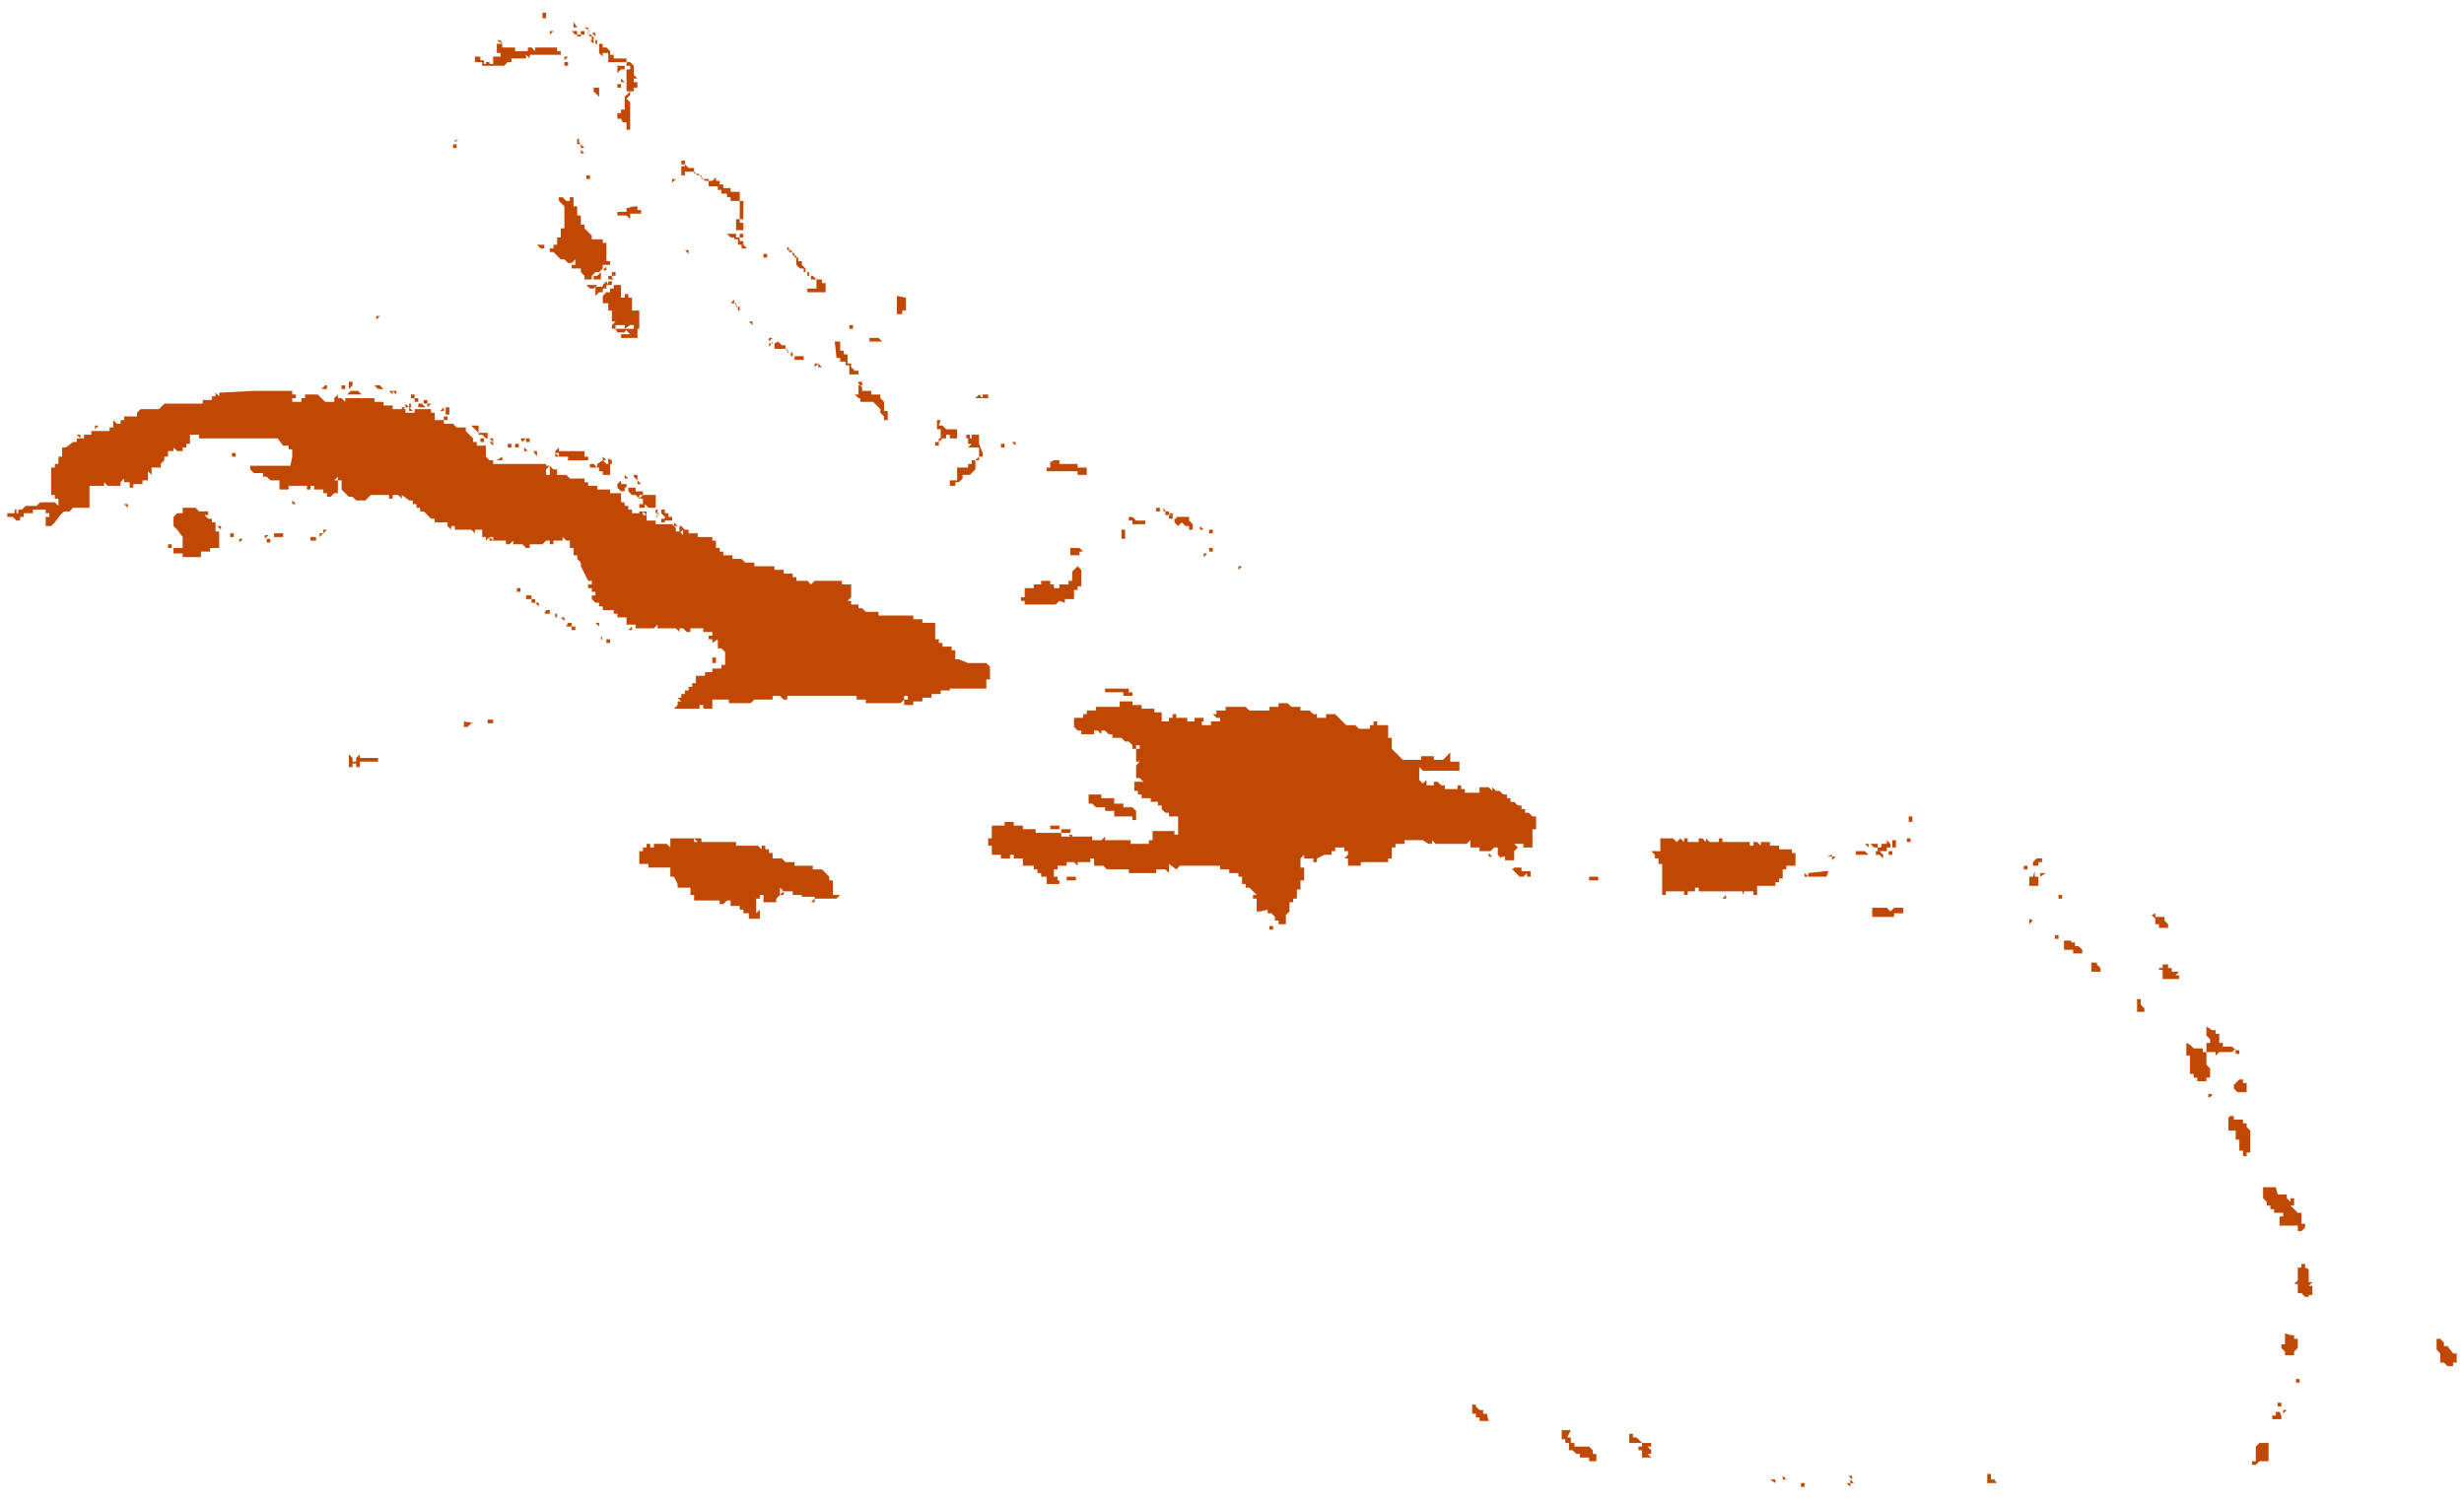 <?xml version="1.0" encoding="utf-8"?>
<!-- Generator: Adobe Illustrator 20.1.0, SVG Export Plug-In . SVG Version: 6.00 Build 0)  -->
<svg version="1.1" id="Layer_1" xmlns="http://www.w3.org/2000/svg" xmlns:xlink="http://www.w3.org/1999/xlink" x="0px" y="0px"
	 viewBox="0 0 134.9 82.3" style="enable-background:new 0 0 134.9 82.3;" xml:space="preserve">
<style type="text/css">
	.st0{fill:#C14803;}
</style>
<title>caribbean</title>
<path class="st0" d="M28.2,0L28.2,0z M29.4,0.7L29.4,0.7z M29.9,1h-0.2V0.7h0.2V1z M29.9,0.8L29.9,0.8z M31.3,1L31.3,1z M29.2,1.2
	h-0.2l0,0H29.2z M31.6,1.5h-0.2V1.2L31.6,1.5z M32.3,1.7L32,1.5h0.2V1.7z M27.3,1.7L27.3,1.7z M30.9,1.7h0.7V2h0.2V1.7h0.2v0.2h-0.5
	l-0.2-0.2v0.2l0,0V1.7h-1l-0.2,0.2V1.7L30.9,1.7L30.9,1.7z M32.1,1.7L32.3,2h0.2v0.2h0.2v0.2H33v0.2h0.2l0.2,0.2l0,0v0.2h0.2v0.2
	h0.7v0.2h0.2l0.2,0.2v0.5l0.2,0.2h-0.2v0.2h0.2V5l0,0V4.8h-0.2V5h-0.2v0.2l-0.2,0.2l0.2,0.2l0,0v1.5h-0.2V7h-0.2l0,0h0.2V6.7h-0.2
	l0,0L34,6.5h-0.2V6.2H34V6h0.2V5.8l0,0V5.5l0,0V5.3L34.5,5h-0.2V4.8l0,0V4.3l0,0V4.1l0,0V3.8h0.2V3.6h-0.2V3.4h-0.5l0,0h-0.5V2.9
	h-0.5V2.4h-0.2V2.2h-0.2V1.9h-0.2L32.1,1.7z M32.6,2l-0.2-0.2h0.2V2z M30.9,1.7L30.9,1.7z M30.6,2L30.6,2z M32.3,2.2L32.3,2.2z
	 M27.8,2.2L27.8,2.2z M30.6,2.2L30.6,2.2z M32.6,2.2L32.6,2.2z M33,2.2L33,2.2z M27.5,2.4v0.2h0.7v0.2h0.7V2.6h0.2l0,0l0.2,0.2l0,0
	V2.6h0.2l0,0h1v0.2h0.2v0.2h-1.7v0.2l-0.2-0.2v0.2H28v0.2h-0.2l-0.2,0.2h-1V3.6h-0.2V3.4H26V3.1h-0.2V2.9l0,0v0.2h0.5v0.2h0.2v0.2
	h0.2l0,0H27V3.4h0.2V3.1h0.2V2.9h-0.2V2.6l0,0V2.4H27.5l-0.3-0.2h0.2L27.5,2.4z M32.5,2.2v0.2l-0.2-0.2H32.5z M33.2,2.4L33.2,2.4z
	 M27.7,2.4L27.7,2.4z M27.9,2.4L27.9,2.4z M27.7,2.6L27.7,2.6z M28.9,2.6L28.9,2.6z M33.7,2.9L33.7,2.9z M34.2,2.9h0.2l0,0H34.2z
	 M25.8,2.9H26l0,0H25.8z M33,2.9v0.2l-0.2-0.2H33z M30.8,3.1L30.8,3.1L30.8,3.1z M32.7,3.1L32.7,3.1z M34.7,3.1L34.7,3.1z M26.5,3.1
	L26.5,3.1z M33.2,3.1L33.2,3.1z M31.1,3.1L31.1,3.1z M31.1,3.1l-0.2,0.2l0,0V3.1L31.1,3.1z M33,3.4L33,3.4z M33,3.1L33,3.1z
	 M27.2,3.4H27V3.1h0.2V3.4z M26.5,3.4L26.5,3.4z M31.1,3.4v0.2h-0.2V3.4H31.1z M33.5,3.4L33.5,3.4z M31.1,3.4L31.1,3.4z M26.8,3.6
	L26.8,3.6z M26.8,3.4v0.2h-0.2V3.4H26.8z M31.1,3.6L31.1,3.6z M33.2,3.6L33.2,3.6z M34.2,3.6v0.2H34V3.6H34.2z M35.2,4.1L35.2,4.1z
	 M33.8,3.8V3.6H34v0.2H33.8z M34,3.6v0.2l-0.2,0.2V3.8L34,3.6z M33.8,3.8L33.8,3.8z M33.5,3.6L33.5,3.6z M34,4.1L34,4.1z M34,4.1
	L34,4.1z M34,4.1v0.2l0,0V4.1L34,4.1L34,4.1z M34.2,4.1L34.2,4.1z M34.9,4.3L34.9,4.3z M33.9,4.3L33.9,4.3L33.9,4.3z M33.7,4.6
	L33.7,4.6z M34,4.3L34,4.3l0.2,0.2l0,0H34v0.2l0,0V4.3z M35.4,4.6L35.4,4.6z M33.8,4.6L33.8,4.6z M34,4.6L34,4.6z M34,4.8h-0.2V4.6
	H34V4.8z M32.8,4.8v0.5L32.5,5V4.8L32.8,4.8z M32.5,5L32.5,5z M32.5,5.2L32.5,5.2z M31.5,7.4L31.5,7.4z M31.5,7.6h0.2v0.2L32,8.1
	h-0.2V7.9h-0.2V7.6L31.5,7.6L31.5,7.6L31.5,7.6z M25.1,7.6L25.1,7.6l-0.2,0.2V7.7L25.1,7.6z M24.8,7.9h0.2v0.2h-0.2V7.9z M32,8.4
	h-0.2V8.2L32,8.4z M32.5,8.4L32.5,8.4z M32.5,8.8L32.5,8.8z M25.1,8.8L25.1,8.8z M37.5,8.8h-0.2v0.2h0.2l0.2,0.2H38v0.3h0.2l0.2,0.2
	l0.2,0.2H39l0.2-0.2v0.2h0.2v0.2h0.2v0.2H40v0.2h0.5V11h0.2v0.2l0,0V12h-0.2v0.2h0.2V13h-0.2v0.2h0.2v0.2l0.2,0.2h-0.3v-0.2h-0.2
	v-0.3h-0.2V13H40l-0.2-0.2h0.5V13h0.2v-0.2h0.2v-0.2h-0.2l0,0h-0.2V12h0.2v-1H40v-0.2h-0.2v-0.2h-0.3v-0.2h-0.2v-0.2h-0.5V9.8h-0.2
	l0,0h-0.2V9.6h-0.2l-0.2-0.2h-0.5v0.2h-0.2V9.4l0,0V9.1h0.2V8.9L37.5,8.8L37.5,8.8z M37.8,8.8L37.8,8.8z M37.1,8.8L37.1,8.8z
	 M25.3,9.1V8.9l0,0V9.1z M36.8,9.1L36.8,9.1L36.8,9.1z M37.8,9.3L37.8,9.3z M32.5,9.1L32.5,9.1z M32.5,9.6L32.5,9.6L32.5,9.6z
	 M32.1,9.6L32.1,9.6z M31.8,9.6L31.8,9.6z M36.8,10V9.8h0.2l0,0L36.8,10z M32.3,9.8h-0.2V9.6h0.2V9.8z M36.9,10.1L36.9,10.1z
	 M30.6,10.8h0.2l0.2,0.2h0.2v-0.2h0.2v0.5h0.2V12l0,0v-0.2h0.2v0.5h0.2v0.2l0.2,0.2l0.2,0.2v0.2H33v0.2h0.2v1h0.2v0.2H33v0.2l0,0
	l-0.2,0.2h-0.2l0,0l-0.2,0.2l0,0v0.2H32v-0.2l-0.2-0.2v-0.2h-0.5v-0.2h0.2v-0.3l-0.2,0.2h-0.2l-0.2-0.2h-0.2l-0.2-0.2l-0.2-0.2l0,0
	h-0.2v-0.2h0.2v-0.2l0,0l0,0h0.2V13h0.2v-0.5h0.2v-1.2L30.6,11V10.8L30.6,10.8L30.6,10.8z M30.6,11L30.6,11z M35.6,11.3h0.2l0,0
	H35.6z M35.1,11.3L35.1,11.3z M34.9,11.3L34.9,11.3z M34.7,11.3h0.2v0.2h0.2v0.2h-0.4l0,0h-0.2V12l-0.2-0.2h-0.5v-0.2h0.5v-0.2
	L34.7,11.3L34.7,11.3z M35.1,11.3L35.1,11.3L35.1,11.3z M32,11.8L32,11.8z M43,13.4l0.2,0.2v0.2h0.2v0.2h0.2v0.5l0.2,0.2h0.2v0.2
	h0.2v0.2h0.2v0.2H45v0.2h0.2v0.5h-1v-0.2h0.5v-0.5l-0.2-0.2h-0.2v-0.2h-0.2v-0.2l-0.2-0.2v-0.2h-0.2v-0.2h-0.2v-0.2l-0.2-0.2h-0.2
	v-0.2L43,13.4L43,13.4z M37.7,13.4L37.7,13.4z M29.8,13.4v0.2h-0.2v-0.2H29.8z M29.6,13.4v0.2l-0.2-0.2H29.6z M33.2,13.7L33.2,13.7z
	 M37.7,13.7v0.2l-0.2-0.2H37.7z M41.8,13.9h0.2v0.2L41.8,13.9l0.2,0.2h-0.2L41.8,13.9z M42.3,13.9L42.3,13.9z M38,14.2L38,14.2z
	 M38,14.6L38,14.6z M33.2,14.6v0.2H33L33.2,14.6z M33.7,14.9v0.2h-0.2v0.2h-0.2v-0.2h0.2v-0.2l0,0l0,0H33.7z M38.7,14.9L38.7,14.9z
	 M33.1,14.9L33.1,14.9z M38.9,15.1h-0.2l0,0H38.9z M32.9,15.1h-0.2v0.2h-0.2v-0.2h0.2l0.2-0.2V15.1z M32.9,15.1v0.2h-0.2v-0.2H32.9z
	 M33.4,15.1l0.2,0.2h-0.1L33.4,15.1z M38.9,15.4L38.9,15.4z M39.1,15.4L39.1,15.4z M33.4,15.4L33.4,15.4z M33.6,15.4L33.6,15.4z
	 M33.6,15.4L33.6,15.4z M32.6,15.4L32.6,15.4z M33.1,15.4L33.1,15.4z M39.1,15.6L39.1,15.6z M34,15.6v0.2l0,0v1h-0.5l0,0l0,0V17
	h-0.2v-0.2l0,0v-0.2H33v-0.2l0,0v-0.2l0,0l0.2-0.2l0,0h0.2v-0.2h0.2v-0.2H34V15.6z M33.5,15.6h-0.2v-0.2h0.2V15.6z M33.3,15.6H33
	l0.2-0.2L33.3,15.6z M33.5,15.6L33.5,15.6L33.5,15.6z M32.5,15.6h-0.2v0.2l-0.2-0.2H32.5L32.5,15.6z M32.5,15.6h0.2l-0.2,0.2h-0.2
	v-0.2H32.5z M33,15.6h-0.2l0,0H33z M39.5,15.6v0.2l0,0V15.6L39.5,15.6z M33,15.6h0.2v0.2H33v0.2h-0.2l-0.2,0.2v-0.5h0.2l0,0H33V15.6
	z M34.2,18.2H34V18h0.5v-0.2L34.2,18v-0.2h-0.7l0.2-0.2v0.2l0,0v-0.2h-0.2V17l0,0v-0.2H34v-0.5h0.2v-0.2h0.2v0.2h0.2V17H35v1h-0.3
	v-0.2h-0.2V18h-0.2L34.2,18.2z M40,16.1L40,16.1z M39.8,16.3L39.8,16.3z M40.2,16.3L40.2,16.3z M49.6,16.3V17h-0.2v0.2h-0.3v-1
	L49.6,16.3L49.6,16.3z M40.7,17h-0.2v-0.2h-0.2v-0.2H40l0.2-0.2v0.2l0.2,0.2V17H40.7z M34,16.6L34,16.6z M36.6,16.8L36.6,16.8z
	 M20.8,17.3l-0.2,0.2v-0.2H20.8z M41,17.5L41,17.5z M35.2,17.5L35.2,17.5z M41.2,17.8v-0.2H41L41.2,17.8z M33.5,17.8L33.5,17.8z
	 M46.7,18h-0.2v-0.2h0.2V18z M33.7,18h-0.2v-0.2h0.2L33.7,18z M33.7,18L33.7,18z M41.4,18L41.4,18z M34.7,18h0.2v0.5h-0.5l0,0H34
	v-0.2l0,0l0,0h0.5L34.2,18H34.7z M34.9,18L34.9,18z M33.5,18.2L33.5,18.2z M33.7,18H34v0.2h-0.2L33.7,18z M41.7,18.2L41.7,18.2z
	 M34.2,18.2L34.2,18.2z M42.1,18.2L42.1,18.2z M41.7,18.2L41.7,18.2z M41.7,18.5L41.7,18.5z M34.7,18.5L34.7,18.5z M34.2,18.7
	L34.2,18.7z M42.1,18.7v-0.2h0.2L42.1,18.7L42.1,18.7z M48.1,18.5l0.2,0.2h-0.2l0,0h-0.5v-0.2H48.1z M21.2,18.5L21.2,18.5z
	 M41.9,18.7L41.9,18.7z M41.9,18.7L41.9,18.7z M42.6,18.7l0.2,0.2h0.2v0.2l0.2,0.2h0.2v0.2H44v0.2h-0.5v-0.2h-0.2v-0.2h-0.2v-0.2
	h-0.7V19l0,0v-0.2L42.6,18.7z M45.7,18.7H46v0.5h0.2v0.2h0.2v0.5h0.2v0.2l0.2,0.2h0.2v0.7l0.2,0.2v0.2h0.5v0.2h0.5v0.2l0.2,0.2v0.5
	h0.2V23h-0.2v-0.2l-0.2-0.2v-0.2l-0.2-0.2l-0.2-0.2h-0.7v-0.2H47l-0.2-0.2l0,0H47v-0.5h0.2v-0.2H47v-0.2l0,0v-0.2h-0.5v-0.5h-0.2
	v-0.2H46v-0.2h-0.2L45.7,18.7L45.7,18.7L45.7,18.7z M34.2,18.7L34.2,18.7z M42.3,18.7L42.1,19v-0.2H42.3z M45.7,19L45.7,19z
	 M25.3,19.4l-0.2-0.2L25.3,19.4z M43.8,19.4L43.8,19.4L43.8,19.4z M25.5,19.7l-0.2-0.2L25.5,19.7z M43.3,19.9L43.3,19.9z M44,19.7
	L44,19.7z M43.5,19.9L43.5,19.9z M43.3,19.9L43.3,19.9z M44.3,19.9L44.3,19.9z M43.1,19.9L43.1,19.9z M44.3,19.9h0.5l0.2,0.2h-0.2
	v-0.2l-0.2,0.2v-0.2H44.3z M43.6,19.9L43.6,19.9z M44.3,19.9h0.2l0,0H44.3z M43.8,19.9L43.8,19.9z M45,20.2L45,20.2z M19.1,20.9h0.2
	v0.2h-0.2V20.9L19.1,20.9z M18.6,21.1L18.6,21.1z M19.1,21.1v-0.2l0,0V21.1z M46.5,21.1L46.5,21.1z M19.6,21.1L19.6,21.1z
	 M20.8,21.1L20.8,21.1l0.2,0.2h0.2l0,0h-0.5l-0.2-0.2H20.8z M19.8,21.1L19.8,21.1z M20.3,21.1L20.3,21.1H20l0,0H20.3z M21.3,21.1
	L21.3,21.1z M20.5,21.1L20.5,21.1z M19.8,21.1L19.8,21.1z M20.1,21.1L20.1,21.1L20.1,21.1z M18.1,21.1h-0.2v0.2h-0.5v0.2l0,0v-0.2
	h0.2l0.2-0.2H18.1z M19.1,21.1h0.2l-0.2,0.2V21.1z M20.1,21.4L20.1,21.4z M18.9,21.1v0.2h-0.2v-0.2H18.9z M20.6,21.4L20.6,21.4z
	 M19.6,21.4l0.2,0.2h-1l0,0h0.2l0.2-0.2H19.6z M13.9,21.4H15l0,0h0.5l0,0H16v0.2h0.2v0.2H16v0.2h0.5v-0.2h0.2v-0.2h0.7l0.2,0.2
	l0.2,0.2h0.5v-0.2l0.2-0.2v0.2h0.2l0,0l0.2,0.2v-0.2h1.4v-0.2l0,0v0.2h0.2v0.2H21v0.2h0.5v0.2h0.7v0.2h0.5v-0.2h0.2l0,0h0.7v0.2h0.2
	V23h0.5v-0.2h0.2V23h-0.2v0.2h0.5l0.2,0.2h0.5v0.2l0.2,0.2l0,0l0.2,0.2v0.2h0.2v0.2h0.5V25l0.2,0.2h0.2v0.2h2.9V26h0.2v-0.5
	l-0.2,0.2v-0.2h0.2l0.2,0.2h0.2V26h0.5l0.2,0.2H32v0.2h0.2v0.2h0.5v0.2h0.7v0.2H34v0.5h0.2v0.2h0.2v0.2h0.2v0.2H35v-0.5l0,0l0,0h0.2
	v-0.3H35l0.2-0.2H35v0.2l-0.2-0.2l0,0h-0.2l-0.2-0.2v-0.2l0.2,0.2l0,0H35l0,0h0.2L35,26.9h0.2v0.2l0,0l0,0h0.7v0.7h-0.2l0,0h-0.2
	l-0.2-0.2v0.2H35v0.2h0.2v0.2h0.2l-0.2-0.2h0.2v0.5h0.5v0.2h0.2l0,0h0.7l0,0h0.2l0,0h-0.2l0.2,0.2v0.2h0.2l0.2,0.2V29l-0.2,0.2v-0.4
	h-0.3v-0.2l0.2,0.2h0.2l0.2,0.2h0.2v0.2h0.5v0.2H39v0.2h0.2V30h0.2v0.2h0.2v0.2h0.5v0.2h0.5l0,0l0.2,0.2h0.5v0.2h0.2l0,0h0.2l0,0
	h0.7v0.2h0.5v0.2h0.5v0.2h0.2v0.2H44l0,0h0.2l0.2,0.2l0,0l0,0l0.2-0.2l0,0h0.5l0,0h1v0.2h0.5v0.7l-0.2,0.2h0.2v0.2H47v0.2h0.2
	l0.2,0.2h0.7v0.2h1l0,0h0.2l0,0h0.7v0.2h0.5v0.2h0.7V35h0.2v0.2h0.2v0.2h0.5v0.2h0.2v0.5h0.2l0.5,0.2h1l0.2,0.2V37l0,0v0.2h-0.2v0.5
	h-2L52,38v-0.2h-0.5V38H51v0.2h-0.5v0.2H50v0.2h-0.5v-0.3h0.2v-0.2h-0.2v0.2l0,0l-0.2,0.2h-1.9v-0.2h-0.5v-0.2h-0.2l0,0h-0.5v-0.2
	l0,0v0.2H46l0,0h-2.9v0.2h-0.2l-0.2-0.2l0,0h-0.2l0,0h-0.2v0.2h-1l-0.2,0.2h-1.2v-0.2h-0.2l0,0h-0.2l0,0H39v0.5h-0.5v-0.2h-0.2v0.2
	h-1.4l0.2-0.2l0,0v-0.2h0.2l-0.2-0.2h0.2v-0.2h0.2v-0.2h0.2v-0.2h0.2v-0.2h0.2V37h0.5v-0.2H39v-0.2h0.5v-0.2h0.2v-0.7l-0.2-0.2l0,0
	l0,0h-0.2V35L39,35.2l0,0V35h-0.2v-0.2H39v-0.2h-0.5v-0.2h-0.7v0.2h-0.2l-0.2-0.2h-0.2v0.2l-0.2-0.2h-1v-0.2l-0.2,0.2l0,0h-1v-0.2
	h-0.5v-0.2l0,0v-0.2h-0.5v-0.2h-0.2v-0.2H33v-0.2h-0.2v-0.2h-0.2l0,0l-0.2-0.2v-0.2h0.2v-0.2h-0.2v-0.2h-0.2v-0.2h0.2v-0.2h-0.2
	L31.8,31v-0.2l-0.2-0.2l0,0v-0.2h-0.2V30h-0.2v-0.2l0,0v-0.2h-0.2l-0.2-0.2v0.2h-0.5v0.2h-0.2v-0.2h-0.2l-0.2,0.2h-0.7V30h-0.2
	l-0.2-0.2h-0.5v-0.2l-0.2,0.2h-0.2v-0.2H27v-0.2h-0.2l0.2,0.2h-0.2v-0.2l-0.2,0.2v-0.2h-0.2V29H26v0.2L25.8,29h-0.5l0,0h-0.2l0,0
	h-0.2v-0.2h-0.2V29l-0.2-0.2v-0.2h-0.5l0,0h-0.2v-0.2h-0.2L23.2,28h-0.2v-0.2h-0.2v-0.2h-0.2v-0.2h-0.2L22,27.1v0.2l-0.2-0.2h-0.3
	v0.2h-0.2v-0.2h-1L20,27.4h-0.5l-0.2-0.2h-0.2l-0.2-0.2l-0.2-0.2v-0.5h-0.2v-0.2l-0.2,0.2h0.2v0.7h-0.2l0,0l0,0l-0.2,0.2l0,0h-0.2
	v-0.2h-0.2v-0.2h-0.5v-0.2h-0.2v0.2h-0.2v-0.2H16v0.2l0,0v-0.2h-0.2v0.2h-0.5v-0.5h-0.5l-0.2-0.2h-0.2v-0.2h-0.5l0,0l-0.2-0.2v-0.2
	h2.2L16,25v-0.2l0,0v-0.2h-0.2v-0.2h-0.3L15.2,24h-4.3v-0.2h-0.5v0.5h-0.2v0.2H10v0.2H9.7l-0.2-0.2v0.2H9.2V25H9v0.2l-0.2,0.2v0.2
	H8.3V26l-0.2-0.2v0.5H7.8v0.2H7.6l0,0H7.3v0.2H7.1v-0.3H6.8v-0.2l-0.2,0.2v0.2H6.4l0,0H5.9l-0.2-0.2v0.2H4.9v1.2H4.7l0,0H4l-0.2,0.2
	H3.5l-0.2,0.2L3,28.6l-0.2,0.2H2.5v-0.5h0.2v-0.2H2.5v-0.2H1.8v0.2H1.3v0.2H1.1v0.2H0.9l-0.2-0.2H0.4v-0.2h0.5v-0.2H0.6l0,0h0.2v0.2
	h0.2v-0.2h0.2l0.2-0.2H2l0.2-0.2H3l0.2,0.2v-0.2h0.2l0,0H3.2v-0.2H3v-0.2H2.8v-0.5l0,0v-1H3v-0.2h0.2V25h0.2v-0.5h0.2L4,24.2l0,0
	l0,0h0.2V24h0.2l-0.2-0.2l0,0h0.2V24h0.2v-0.2H5v-0.2h1v-0.2h0.2V23l0.2,0.2l0,0h0.2V23h0.2v-0.2h0.5l0,0h0.2v-0.2l0.2-0.2h1L9,22.1
	l0,0h0.2l0,0h1.9v-0.2h0.5v-0.2h0.2v-0.2l0.2,0.2l0,0l0,0v-0.2L13.9,21.4L13.9,21.4z M17.9,21.4L17.9,21.4z M46.7,21.4L46.7,21.4z
	 M21.7,21.4v0.2l-0.2-0.2v0.2l-0.2-0.2H21.7z M22.2,21.6L22.2,21.6L22.2,21.6z M22.5,21.4L22.5,21.4z M21.7,21.6L21.7,21.6z
	 M20.3,21.6L20.3,21.6z M22.5,21.6L22.5,21.6z M21,21.6L21,21.6z M22.7,21.6v0.2h0.2v0.2h-0.2v-0.2h-0.2v-0.2H22.7z M21.2,21.8
	L21.2,21.8z M21.7,21.8L21.7,21.8z M54.1,21.6v0.2h-0.7l0.2-0.2l0,0l0.2,0.2v-0.2H54.1z M22.4,21.8L22.4,21.8L22.4,21.8z M23.4,22.1
	h-0.2v-0.2h0.2V22.1z M21,21.8L21,21.8z M22.4,21.8L22.4,21.8z M22.4,22.1L22.4,22.1z M23.6,22.1l-0.2,0.2v-0.2H23.6z M22.6,22.1
	L22.6,22.1z M22.4,22.1v0.2l0.2,0.2v-0.2l0,0v0.2h-0.2v-0.2h-0.2l-0.2,0.2v-0.2h0.5V22.1z M22.9,22.1h0.2v0.2h-0.2V22.1z M21.7,22.1
	L21.7,22.1z M44.2,22.1L44.2,22.1z M23.1,22.1l0.2,0.2h-0.2V22.1z M22.4,22.3h-0.2v-0.2L22.4,22.3z M23.6,22.3L23.6,22.3z
	 M22.9,22.3L22.9,22.3z M23.1,22.3L23.1,22.3z M24.6,22.3v0.2l0,0v0.2h-0.2v-0.2l0,0v-0.2H24.6z M24.3,22.6L24.3,22.6z M23.8,22.3
	L23.8,22.3z M21.9,22.3L21.9,22.3z M24.1,22.3v0.2l0.2-0.2v0.2h-0.2l0,0l0,0V22.3z M24.8,22.6L24.8,22.6z M24.3,22.8v-0.2l0,0V22.8z
	 M7.5,22.6L7.5,22.6z M24.5,22.8L24.5,22.8z M24,22.8L24,22.8z M25,23L25,23z M25.3,23h-0.2l0,0H25.3L25.3,23L25.3,23z M51.4,23.3
	h0.2l0.2,0.2h0.2l0,0h0.2l0,0h0.2v0.2l0,0V24h-0.2l0,0H52v-0.2h-0.2V24h-0.3v-0.5h-0.2V23h0.2L51.4,23.3z M5.4,23.3L5.4,23.3
	l-0.2,0.2v-0.2H5.4z M25.5,23.3L25.5,23.3z M25.8,23.3l0.2,0.2l0,0l0.2,0.2l0,0h0.5V24H27v0.2l0,0L26.8,24h-0.2l-0.2-0.2h-0.2v-0.5
	L25.8,23.3z M5.4,23.3L5.4,23.3z M25.5,23.5L25.5,23.5z M53.6,23.8v0.5l0.2,0.5V25h-0.2v0.2h-0.2v0.5L53.1,26h-0.4v0.2l-0.2,0.2
	h-0.2v0.2H52v-0.3h0.2l0,0h0.2v-0.7H53v-0.2h0.2v-0.2h0.2l0.2-0.2v-0.5h-0.2l0,0H53l0.2-0.2H53V24h0.2v-0.2L53.6,23.8L53.6,23.8
	L53.6,23.8z M53.1,23.8V24h-0.2v-0.2L53.1,23.8z M28.9,23.8L28.9,23.8z M26.3,24L26.3,24z M29.4,24L29.4,24z M26.8,24L26.8,24z
	 M26.3,24L26.3,24z M29.7,24L29.7,24z M28.5,24h0.5v0.2h-0.2V24l-0.2,0.2L28.5,24L28.5,24L28.5,24z M51.2,24.7v-0.5h0.2V24h0.2
	l-0.2,0.2v0.2h-0.2V24.7z M52.7,24L52.7,24z M26.5,24L26.5,24L26.5,24z M26.8,24L26.8,24z M52.2,24L52.2,24z M26.8,24v0.2H27v0.2
	l-0.2-0.2L26.8,24z M26.5,24.2h-0.2V24h0.2V24.2z M10.9,24.2L10.9,24.2z M28.5,24v0.2l0,0V24z M11.7,24.2L11.7,24.2z M28.2,24.2
	L28.2,24.2z M28,24.2L28,24.2z M26.5,24.2L26.5,24.2z M28.7,24.2L28.7,24.2z M55.6,24.2v0.2l-0.2-0.2H55.6z M28.9,24.5h-0.2l0.2,0.2
	l0,0l0,0h-0.2v-0.2H28.9l0-0.2l0,0L28.9,24.5z M28.5,24.2L28.5,24.2z M30.4,24.2v0.2l0,0V24.2L30.4,24.2z M54.8,24.5v-0.2h0.2v0.2
	H54.8z M27.7,24.5L27.7,24.5L27.7,24.5z M28.2,24.5L28.2,24.5L28.2,24.5z M28.2,24.5v-0.2h0.2v0.2H28.2z M10.9,24.5L10.9,24.5z
	 M11.6,24.2L11.6,24.2z M28,24.5h-0.2v-0.2H28V24.5z M28.5,24.5L28.5,24.5z M26.6,24.5L26.6,24.5z M11.9,24.5L11.9,24.5z M28.5,24.5
	L28.5,24.5L28.5,24.5z M27.8,24.5L27.8,24.5z M28.2,24.5L28.2,24.5z M28.2,24.7L28.2,24.7L28.2,24.7z M28,24.7l-0.2-0.2L28,24.7z
	 M30.4,24.5L30.4,24.5z M29,24.7L29,24.7z M3.5,24.5v0.2l-0.2-0.2l0.2,0.2V24.5z M30.4,24.5v0.2l0.2-0.2v0.2H32V25h0.2v0.2H32l0,0
	h-0.2l0,0h-0.7V25h-0.5v-0.2h-0.2l0.2,0.2h-0.2L30.4,24.5L30.4,24.5z M3.2,24.7L3.2,24.7z M28.2,24.7L28.2,24.7z M30.2,24.7
	L30.2,24.7z M28,24.7L28,24.7z M28.5,24.7L28.5,24.7z M29.7,24.7L29.7,24.7z M29.2,24.7h0.2V25L29.2,24.7L29.2,24.7L29.2,24.7z
	 M29.9,25L29.9,25z M28.9,24.7L28.9,24.7z M11.9,25L11.9,25z M12.9,25h-0.2v-0.2h0.2V25z M3,25L3,25z M29.6,25L29.6,25z M12.6,25
	L12.6,25z M44.3,25L44.3,25z M33,25l0.2,0.2H33l0,0l0,0V25z M27.2,25.2l0.3-0.2v0.2H27.2z M32.5,25.2L32.5,25.2z M30.8,25.2
	L30.8,25.2z M2.8,25.2L2.8,25.2z M27.5,25.2L27.5,25.2z M57.7,25.2H58v0.2h1v0.2h0.5V26H59v-0.2h-1.7v-0.2h0.2v-0.3L57.7,25.2z
	 M31.1,25.2L31.1,25.2z M33,25.2l0.2,0.2h0.2V26h0.2l0,0l0.2,0.2V26l0,0v0.5l0.2-0.2v0.2h0.5l0,0h-0.2v0.2h0.5v0.2l-0.2,0.2v-0.2
	h-0.2v-0.2h-0.2v0.2H34v-0.2h-0.2v-0.3H34v-0.2l0,0v0.2h-0.2v-0.2l-0.2-0.2l0,0h-0.2l0,0H33v-0.2h-0.2l0,0l0,0v-0.2h-0.5v-0.2h0.2
	l0.2,0.2v-0.2L33,25.2z M33.5,25.2v0.2h-0.2v-0.3L33.5,25.2z M28,25.2L28,25.2z M2.6,25.4L2.6,25.4z M44.6,25.7L44.6,25.7z
	 M32.6,25.4L32.6,25.4z M31.8,25.7L31.8,25.7z M34.5,25.9l-0.2-0.2L34.5,25.9z M34,25.7L34,25.7z M32.6,25.9L32.6,25.9z M59.7,25.9
	L59.7,25.9z M34.7,25.9v0.2l0.2,0.2l0.2,0.2h-0.2v-0.5h-0.2L34.7,25.9L34.7,25.9L34.7,25.9z M34.4,25.9L34.4,25.9z M44.8,25.9
	L44.8,25.9z M34.4,26.2h-0.2v-0.2L34.4,26.2z M10.7,26.2L10.7,26.2z M45,26.2L45,26.2L45,26.2z M32.3,26.4v-0.2l0,0V26.4z
	 M10.7,26.2L10.7,26.2z M32.3,26.2L32.3,26.2z M34.5,26.2L34.5,26.2z M33.5,26.4L33.5,26.4z M10.5,26.2L10.5,26.2z M15,26.4L15,26.4
	z M33.7,26.4L33.7,26.4z M33.7,26.4L33.7,26.4z M16.2,26.4L16.2,26.4z M33.7,26.6h-0.2l0,0H33.7z M15.7,26.6L15.7,26.6z M16.4,26.6
	L16.4,26.6L16.4,26.6z M34,26.9l-0.2-0.2H34V26.9z M45.3,26.6L45.3,26.6z M15.5,26.9L15.5,26.9z M17.2,26.6L17.2,26.6z M33.3,26.9
	L33,26.6l0,0L33.3,26.9z M33,26.6L33,26.6z M10.2,26.9L10.2,26.9z M35.2,26.9L35.2,26.9z M33.5,26.9L33.5,26.9z M16.5,27.1
	L16.5,27.1z M18.4,26.9L18.4,26.9z M16.3,26.9L16.3,26.9L16.3,26.9z M34.8,26.9v0.2l-0.2-0.2H34.8z M17.2,27.1L17.2,27.1z
	 M33.8,27.1h-0.3l0,0H33.8z M10,27.1L10,27.1z M18.2,27.1L18.2,27.1z M16.7,27.1L16.7,27.1L16.7,27.1z M17.2,27.1h0.2v0.2h0.2l0,0
	h-0.2v-0.2H17.2z M10.2,27.1L10.2,27.1z M10.4,27.1L10.4,27.1z M10.9,27.1L10.9,27.1z M18.1,27.4L18.1,27.4L18.1,27.4z M16.2,27.6
	H16v-0.2L16.2,27.6z M6.8,27.6L6.8,27.6z M6.8,27.6h0.2v0.2L6.8,27.6z M63.7,27.8v0.2H64v0.2h0.2v0.2H64v-0.2h-0.2v-0.2l0,0
	L63.7,27.8h-0.2v0.2h-0.2v-0.2H63.7L63.7,27.8z M7.6,27.8L7.6,27.8z M8,27.8L8,27.8z M7,27.8L7,27.8z M36,27.8v0.5h-0.1l0.2-0.2
	h-0.2v-0.2H36z M10,27.8h0.7l0.2,0.2l0,0h0.5v0.2h-0.2l0.2,0.2l0,0h0.2v0.2h0.2v0.5h0.2V30h-0.5v0.2h-0.5L11,30.5h-1v-0.2H9.5V30
	H9.2v-0.2l0,0v-0.2l0,0v0.2h0.2V30h0.2l0,0H10v-0.2h0.2v-0.2H10v-0.2L9.7,29l-0.2-0.2v-0.5l0.2-0.2H10V27.8L10,27.8z M64,28.1
	L64,28.1z M35.4,27.8L35.4,27.8z M63,28.1v-0.2l0,0V28.1z M11.7,27.8L11.7,27.8z M36.4,28.1h0.2v0.2h0.2v0.2h-0.2l0,0h-0.2v-0.2
	l-0.2-0.2l0,0v-0.2h0.2V28.1z M35.9,28.1L35.9,28.1z M64.2,28.3L64,28.1h0.2L64.2,28.3z M11.9,28.1L11.9,28.1z M35.7,28.1L35.7,28.1
	z M35.9,28.1L35.9,28.1z M63,28.3L63,28.3z M64.2,28.3L64.2,28.3z M62,28.3l0.2,0.2h0.5v0.2H62l0,0l0,0v-0.2h-0.2v-0.2H62z
	 M64.4,28.3h0.7v0.2l0.2,0.2h-0.2l0,0h0.2V29h-0.2v-0.2h-0.2l0,0l-0.2-0.2l-0.2,0.2l-0.2-0.2v-0.2H64.4z M63,28.3L63,28.3z M9,28.6
	L9,28.6H8.8l0,0H9z M36.4,28.6h-0.2v-0.2h0.2V28.6z M11.9,28.6L11.9,28.6z M11.9,28.6L11.9,28.6z M37.1,28.6L37.1,28.6z M65.6,28.8
	L65.6,28.8z M65.4,28.8L65.4,28.8z M12.1,29L12.1,29L12.1,29l-0.2-0.2h0.2V29z M65.9,29h0.5v0.2h-0.2V29h-0.5v-0.2L65.9,29z
	 M14.3,29L14.3,29z M25.1,29L25.1,29z M12.6,29L12.6,29z M61.6,29v0.5h-0.2V29H61.6z M12.4,29L12.4,29z M17.9,29l-0.2,0.2l-0.2,0.2
	h-0.2v0.2H17v-0.2h0.5v-0.2l0,0l0,0h0.2V29H17.9z M15,29L15,29z M54.6,29.2L54.6,29.2z M66.1,29.7v-0.2l0,0v-0.2l0,0V29.7z
	 M15.7,29.2h-0.2v0.2H15v-0.2h0.2l0,0C15.2,29.2,15.7,29.2,15.7,29.2z M15.7,29.2L15.7,29.2z M12.8,29.2v0.2h-0.2v-0.2H12.8z
	 M15,29.5L15,29.5v-0.2l0,0V29.5z M14.5,29.5v-0.2h0.2L14.5,29.5z M66.1,29.5L66.1,29.5z M16.7,29.5L16.7,29.5z M16.4,29.5
	L16.4,29.5z M14.3,29.5L14.3,29.5z M14.5,29.5h-0.2l0,0H14.5z M14.8,29.5v0.2h-0.2v-0.2H14.8z M13.3,29.5l-0.2,0.2v-0.2H13.3z
	 M13.8,29.7L13.8,29.7z M66.1,29.7L66.1,29.7z M10,29.8v-0.2h0.2v0.2H10z M13.4,29.8L13.4,29.8z M13.6,29.8L13.6,29.8z M12.6,29.8
	L12.6,29.8z M30.8,29.8L30.8,29.8z M9.7,29.8L9.7,29.8z M66.4,30v0.2h-0.2V30H66.4z M14.1,30L14.1,30z M58.9,30h0.2l0.2,0.2h-0.2
	v0.2h-0.5V30H58.9z M68.1,30.5L68.1,30.5L68.1,30.5z M65.9,30.5v-0.2h0.2L65.9,30.5z M30.6,30.2L30.6,30.2z M65.6,30.5L65.6,30.5z
	 M68.2,30.7L68.2,30.7z M30.8,30.7L30.8,30.7z M30.8,30.7L30.8,30.7z M67.8,31.2V31H68L67.8,31.2z M59.2,31.9v0.2h-0.2v0.2h-0.2v0.5
	h-0.5v0.2L58,32.9l0,0l-0.2,0.2h-1.7v-0.2h-0.2v-0.2h0.2v-0.5h0.5v-0.2H57v-0.2h0.5v0.2h0.2v0.2H58v-0.2h0.5v-0.2h0.2v-0.5L59,31
	l0.2,0.2L59.2,31.9L59.2,31.9z M65.9,31.2L65.9,31.2z M65.7,31.2L65.7,31.2z M32.3,31.4L32.3,31.4z M67.8,31.9L67.8,31.9z M28,32.2
	L28,32.2z M28.5,32.2v0.2h-0.2v-0.2H28.5z M31.4,32.2L31.4,32.2z M28.2,32.4L28.2,32.4z M28.5,32.4L28.5,32.4z M29.9,32.6L29.9,32.6
	z M28.9,32.6h0.2v0.2l0.2,0.2h0.2v0.2l-0.2-0.2h-0.2v-0.2l0.2,0.2v-0.2h-0.5V32.6L28.9,32.6z M28.9,32.9L28.9,32.9z M29.9,33.4h0.2
	v0.2h-0.3L29.9,33.4L29.9,33.4L29.9,33.4z M31.8,33.6L31.8,33.6z M30.4,33.6L30.4,33.6v0.2h0.5v0.2l-0.2-0.2h-0.2V33.6z M33.8,33.8
	L33.8,33.8z M34,33.8L34,33.8z M34,34.1L34,34.1z M31.8,34.1L31.8,34.1L31.8,34.1z M31.1,34.1L31.1,34.1z M34,34.1L34,34.1z
	 M31.8,34.1L31.8,34.1z M34,34.1L34,34.1z M33.5,34.1L33.5,34.1z M31.1,34.1h0.2v0.2h-0.3L31.1,34.1z M33.3,34.1L33.3,34.1z
	 M32.8,34.1v0.2l0,0l-0.2-0.2H32.8z M33.3,34.3L33.3,34.3z M33,34.1L33,34.1z M32,34.3L32,34.3z M33.7,34.3L33.7,34.3z M31.5,34.3
	v0.2h-0.2v-0.2H31.5z M33.7,34.6L33.7,34.6z M32.7,34.6L32.7,34.6z M33.2,34.3v0.2l0,0V34.3z M34.6,34.3v0.2h-0.2L34.6,34.3z
	 M31.7,34.6L31.7,34.6z M32,34.6L32,34.6z M33.6,34.8L33.6,34.8z M37.7,34.8L37.7,34.8z M34.6,34.8L34.6,34.8z M32.4,34.8L32.4,34.8
	z M32.9,34.8V35h0.5v0.2h-0.2V35H33L32.9,34.8L32.9,34.8L32.9,34.8z M33.2,34.8L33.2,34.8z M35.6,35L35.6,35z M37,35.3L37,35.3z
	 M39.2,36.3H39V36h0.2L39.2,36.3L39.2,36.3L39.2,36.3z M61.1,37.7h0.7v0.2h0.2v0.2h-0.5v-0.2h-1v-0.2H61.1L61.1,37.7z M61.3,38.4
	h0.7v0.2h0.5v0.2h0.7v0.2h0.2l0,0h0.2v0.5H64v-0.2h0.2v-0.2h0.2v0.2H65v0.2h0.2l0,0h0.2v-0.2h0.5v0.2h0.2l0,0h-0.3v0.2h0.5v-0.2h0.5
	v-0.2h-0.2l0,0l-0.2-0.2h0.2v-0.2h0.5v-0.2h0.2l0,0h0.2l0,0h0.7l0.2,0.2h0.7l0,0h0.2l0,0h0.2v-0.2H70v-0.2h0.5v0.2l0,0v-0.2l0.2,0.2
	H71l0,0h0.2v0.2h0.5l0.2,0.2h0.2v0.2h0.5v-0.2h0.5l0.2,0.2l0.2,0.2l0.2,0.2h0.5l0.2,0.2H75v-0.2h0.2v-0.2h0.2v0.2H76v0.7h0.2V41
	l0.2,0.2l0.2,0.2l0.2,0.2h1v-0.2h0.7v0.2h0.5l0.2-0.2l0.2-0.2v0.5h0.5L79.9,42v0.2h-2L77.7,42v0.7l0.2,0.2l0.2-0.2V43h0.2l0,0h0.2
	v-0.2h0.2l0.2,0.2h0.2v0.2h0.7V43h0.2v0.2h0.2v0.2H81v-0.3h0.5l0.2,0.2v-0.2l0.2,0.2h0.2l0.2,0.2h0.2v0.2h0.2v0.2h0.2l0.2,0.2h0.2
	v0.2h0.2v0.2h0.2l0.2,0.2h0.2v0.7h-0.2v1h-0.5v-0.2h-0.5l0.2,0.2l-0.2,0.2v0.5h-0.5v-0.2h-0.2V47l-0.2-0.2v-0.2H82v-0.2h-0.2
	l-0.2,0.2H81v-0.2h-0.5V46l-0.2,0.2h-0.5l0,0h-1.2L78.4,46v0.2h-0.2L77.9,46h-1v0.2h-0.5v0.2h-0.2V47H76v0.2h-1.5v0.2h-0.7v-0.2h0.2
	l0,0h-0.2V47h-0.2l0.2-0.2v-0.2h-0.2v-0.2h-0.5v0.2h-0.2v0.2h-0.2l0,0h-0.2L72.1,47v0.2h-0.2V47h-0.5v-0.2L71.2,47v0.5h0.2v0.7h-0.2
	v0.5h-0.2v0.5h-0.2v0.2h-0.2v0.5l-0.2,0.2v0.5H70v-0.2h-0.2v-0.2l-0.2-0.2h-0.2v-0.2L69,49.9h-0.2v-0.2l0,0v-0.5h-0.2V49h0.2
	l-0.2-0.2l-0.2-0.2h-0.2v-0.2h-0.2V48h-0.2v-0.2h-0.5v-0.2h-0.5v-0.2h-2.2l-0.2,0.2l0,0L64,47.3v0.5l-0.2-0.2h-0.5v0.2H63l0,0h-1.2
	v-0.2h-1.2l-0.2-0.2l0,0h-0.5l0,0l0,0V47h-0.2v0.2h-0.7v0.2l-0.2-0.2l0,0h-0.2l0,0h-0.2v0.2h-0.5v0.2h-0.2V48h0.2v0.2H58v0.2h-0.7
	V48H57v-0.2h-0.2v-0.2h-0.2v-0.2H56V47h-0.5v-0.2h-0.2V47h-0.5v-0.2h-0.5v-0.5h-0.2v-0.2l0,0v-0.2h0.2v-0.7h0.7v-0.2h0.5v0.2H56v0.2
	h0.7v0.2h0.7l0,0h0.7v-0.2h0.5v0.2h-0.5v0.2h1.7v0.2h0.5l0.2-0.2v0.2h1.4v0.2h1v-0.2h0.2v-0.5h1.2v0.2h0.2v-1H64v-0.2h-0.2l-0.2-0.2
	v-0.2h-0.2v-0.2H63v-0.2h-0.5v-0.2h-0.2v-0.2h-0.2v-0.5h0.5l-0.2-0.2h-0.2v-0.2l0,0v-0.5l0,0l0.2-0.2h-0.2v-0.2l0,0V41h0.2v-0.2
	h-0.2V41h-0.2v-0.2l-0.2-0.2h-0.2l-0.2-0.2h-0.5v-0.2h-0.2l-0.2-0.2h-0.2v0.2l-0.2-0.2h-0.2v0.2h-0.2l0,0h-0.5v-0.2h-0.2l-0.2-0.2
	v-0.5h0.5v-0.2h0.2v-0.2h0.5v-0.2h1.7l0,0H61.3z M39.7,38.6L39.7,38.6z M26.7,39.6L26.7,39.6v-0.2H27v0.2H26.7z M26,39.6h-0.2
	l-0.2,0.2l0,0h-0.2v-0.3L26,39.6L26,39.6z M19.3,41.3h-0.2l0.2,0.2v0.2h0.2v-0.2l0,0l0.2-0.2v0.2h1v0.2h-1V42h-0.2v-0.2h-0.2V42
	h-0.2v-0.7L19.3,41.3L19.3,41.3z M60.8,43.7h0.2V44h0.5v0.2H62l0.2,0.2v0.5H62v-0.2h-1v-0.3h-0.5v-0.2h-0.5l-0.2-0.2h-0.2v-0.5h0.7
	v0.2L60.8,43.7L60.8,43.7z M104.5,44.7h0.2V45h-0.2V44.7L104.5,44.7z M57.7,45.2H58v0.2h-0.5v-0.2H57.7z M58.7,45.7v0.2l-0.2-0.2
	H58.7z M37.3,45.9h0.7v0.2h0.2l-0.2-0.2h0.2v0.2l0,0v-0.2h0.2v0.2h1.9v0.2h1.2l0.2,0.2v-0.2h0.2v0.2h0.2v0.2h0.2V47h0.5l0,0l0.2,0.2
	h0.5v0.2h1v0.2H45l0.2,0.2l0.2,0.2v0.2h0.2V49H46l0,0l-0.2,0.2h-1.2l-0.2,0.2h0.2v-0.3h-0.7V49h-1.2l0.2-0.2V49h0.5v-0.2h-0.5
	l-0.2-0.2V49l0,0l-0.2,0.2v0.2h-0.7v-0.3l0,0V49h-0.2v0.2h-0.2v0.5l0,0V50l0.2-0.2v0.5H41V50h-0.3v-0.2h-0.2v-0.2H40v-0.3h-0.2
	l-0.2,0.2h-0.2v-0.2h-1l0,0H38V49h-0.2v-0.2l0,0v-0.2h-0.7v-0.2L36.9,48h-0.2v-0.5h-1.2v-0.2h-0.5v-0.7h0.2v-0.2h0.2v-0.2h0.2v0.2
	h0.2v-0.2h0.2l0,0h0.5l0.2,0.2v-0.5L37.3,45.9L37.3,45.9z M90.9,45.9h0.7l0,0l0.2,0.2l0.2-0.2l0.2,0.2v-0.2h0.2v0.2H93v-0.2h0.2
	l0.2,0.2v-0.2l0.2,0.2h0.5v-0.2h0.2v0.2h1.5v0.2h0.2v-0.2h0.2l0.2,0.2v-0.2h0.5v0.2h0.5v0.2h0.7v0.2h0.2V47l0,0v0.2l0,0v0.2h-0.5
	v0.2h-0.2v0.5h-0.2v0.2h-0.2v0.2h-1V49h-0.2v-0.2h-0.5l0,0L95.4,49v-0.2h-0.5l0,0h-1.6l0,0H93v-0.2h-0.2v0.2h-0.2l0,0h-0.2V49h-0.2
	v-0.2h-1V49h-0.2v-0.5l0,0v-1.2h-0.2V47h-0.2v-0.2l-0.2-0.2h0.5v-0.7L90.9,45.9z M104.8,45.9h-0.2v0.2h-0.2l0,0l0,0v-0.2
	C104.3,45.9,104.8,45.9,104.8,45.9z M103.8,46.2h-0.2v-0.2h0.2V46.2z M103.5,46.2L103.5,46.2h-0.2v-0.2L103.5,46.2z M102.8,46.2v0.2
	h-0.2l0,0l-0.2-0.2C102.3,46.2,102.8,46.2,102.8,46.2z M103.5,46.2v0.2h-0.2v0.2h-0.5v-0.2h0.2v-0.2H103.5z M102.3,46.2v0.2
	l-0.2-0.2H102.3z M103.8,46.2v0.2h-0.2v-0.2H103.8z M51.5,46.6L51.5,46.6z M101.9,46.6L101.9,46.6z M102.9,46.6L102.9,46.6z
	 M104.1,46.6L104.1,46.6z M101.9,46.6h0.2l0.2,0.2h-0.2l0,0h-0.5v-0.2h-0.2l0,0H101.9z M103.1,46.6L103.1,46.6z M81.5,46.9v-0.2
	l0.2,0.2H81.5z M102.9,46.6h0.2l0,0H102.9l0.2,0.2l0,0V47l-0.2-0.2h-0.2v-0.2L102.9,46.6z M103.6,46.6v0.2h-0.2v-0.2H103.6z
	 M101.2,46.9L101.2,46.9z M100,46.9h0.5l-0.2,0.2v-0.3L100,46.9l0,0.1l0,0L100,46.9L100,46.9L100,46.9z M72.6,46.9L72.6,46.9z
	 M101.6,46.9L101.6,46.9z M103.5,46.9L103.5,46.9z M100,47L100,47z M111.8,47L111.8,47z M111.8,47v0.2h-0.2v0.2H111v0.2h-0.2v-0.2
	h0.5v-0.2l0.2-0.2H111.8z M98.8,47.2L98.8,47.2z M59.6,47.2L59.6,47.2z M82.9,47.5h0.2l0,0h0.2v0.2h0.5V48h-0.2v-0.2L83.4,48h-0.2
	l-0.2-0.2l-0.2-0.2L82.9,47.5z M99.9,47.7h0.2L100,48l0,0h-1.2v-0.2L99,48v-0.2L99.9,47.7L99.9,47.7z M111.7,48v-0.2h0.3L111.7,48z
	 M111.4,47.7V48h0.2v0.5h-0.5v-0.2l0,0V48h0.2L111.4,47.7z M87.5,48v0.2H87V48H87.5L87.5,48z M58.2,48h0.7v0.2h-0.5V48H58.2z
	 M112.7,49h0.2v0.2h-0.2V49L112.7,49z M94.5,49.2h-0.2l0.2-0.2V49.2z M104.1,49.7L104.1,49.7z M103.3,49.7l0.2,0.2l0.2-0.2h0.5V50
	h-0.5v0.2h-1.2v-0.5C102.6,49.7,103.3,49.7,103.3,49.7z M118,50v0.2h0.5v0.2l0.2,0.2v0.2h-0.5v-0.2H118v-0.3l-0.2-0.2l0,0h0.2v0.2
	l0,0v-0.2h-0.2L118,50z M111.3,50.4l-0.2,0.2v-0.3L111.3,50.4z M69.7,50.7L69.7,50.7v0.2h-0.2v-0.2H69.7z M112.5,51.4v-0.2h0.2v0.2
	H112.5z M69.3,51.4L69.3,51.4z M7.6,51.6L7.6,51.6z M113.4,51.6h0.2v0.2h0.2l0.2,0.2v0.2h0.2v0.2l0,0v-0.2h-0.7v-0.2h-0.5v-0.5
	H113.4z M114.8,52.8l0.2,0.2v0.2h-0.5v-0.5H114.8z M118.7,52.8V53h0.2v0.2h0.2l0,0h0.2l-0.2,0.2h0.2v0.2h-0.2l0,0h-0.7v-0.5h-0.2V53
	h0.2v-0.2H118.7z M119.4,53.5L119.4,53.5z M116.3,54.2L116.3,54.2z M117.3,55.4H117v-0.7h0.2V55l0.2,0.2v0.2L117.3,55.4z
	 M121.1,56.4h0.2v0.2h0.2v0.5h0.2v0.2h0.5l0.2,0.2h0.2v0.2h-0.2v-0.3l-0.2,0.2h-0.7l-0.2,0.2v-0.2h-0.5v-0.5h0.2v-0.2l-0.2-0.2v-0.5
	L121.1,56.4z M119.9,57.2l0.2,0.2h0.5v0.2h0.2v0.7l0,0l0.2,0.2V59h-0.2v0.2h-0.5V59h-0.2v-0.2h-0.2v-1h-0.2v-0.7L119.9,57.2z
	 M120.6,57.2L120.6,57.2z M123.5,57.4h-0.2l0,0H123.5L123.5,57.4z M123.3,58.1L123.3,58.1z M122.6,59.1h0.2v0.2h0.2v0.5h-0.5
	l-0.2-0.2v-0.2l0,0L122.6,59.1z M121.4,59.8L121.4,59.8z M120.9,60.1v-0.2h0.2V60L120.9,60.1z M122.1,61.1h0.2v0.2h0.5v0.2h0.2v0.2
	l0.2,0.2v1.2H123v0.2h-0.2V63h-0.2v-0.6h-0.2v-0.5H122v-0.7l0,0L122.1,61.1z M124.7,65.4h0.5v0.2l0.2,0.2v-0.2h0.2v0.2l0,0V66h-0.2
	l0.2,0.2l0,0l0,0l0.2,0.2l0,0h0.2V67h0.2v0.2l-0.2,0.2h-0.2v-0.3h-1v-0.5h0.2v-0.2h-0.5v-0.2h-0.2V66h-0.2v-0.2l-0.2-0.2V65h0.7
	L124.7,65.4z M125.4,65.6L125.4,65.6z M125.9,66.1L125.9,66.1z M125.9,66.6L125.9,66.6z M126.4,69.5v0.7h0.2l-0.2,0.2h0.2v0.5h-0.2
	V71h-0.2l-0.2-0.2h-0.2v-0.5h-0.2l0.2-0.2v-0.7h0.2v-0.2h0.2v0.2L126.4,69.5z M125.4,73.1h0.2v0.2h0.2v0.5l-0.2,0.2v0.2h-0.5V74
	l-0.2-0.2v-0.2h0.2V73L125.4,73.1z M134.3,74.1h0.2v0.5h-0.2v0.2H134l-0.2-0.2h-0.2v-0.5l-0.2-0.2v-0.6h0.2l0.2,0.2v0.2h0.2
	L134.3,74.1z M125.4,74.8V75l0,0V74.8L125.4,74.8z M126.1,75.3L126.1,75.3z M125.9,75.5v0.2h-0.2v-0.2H125.9z M125.2,76.5
	L125.2,76.5z M81.5,77.8L81.5,77.8H81v-0.2h-0.2v-0.2h-0.2v-0.5h0.2V77l0.2,0.2h0.2v0.2h0.2L81.5,77.8z M124.7,77v-0.2h0.2V77H124.7
	z M125.2,77.2L125.2,77.2z M124.9,77.5v0.2h-0.5v-0.2h0.2v-0.2h0.2L124.9,77.5z M125.2,77.2L125.2,77.2l-0.2,0.2v-0.2H125.2z
	 M85.8,78.7h0.2V79h0.2v0.2H87l0.2,0.2v0.2h0.2V80H87v-0.2h-0.5v-0.2h-0.2l-0.2-0.2h-0.2V79h-0.2v-0.2h-0.2v-0.5h0.5L85.8,78.7
	L85.8,78.7z M89.9,79h0.5v0.2h-0.2l0.2,0.2v0.2h-0.2l0,0l0.2,0.2h-0.5v-0.8h-0.2V79h-0.5v-0.5h0.2v0.2h0.2L89.9,79z M124.2,78.8
	L124.2,78.8z M124,79h0.2v1h-0.5l0,0l-0.2,0.2h-0.2V80h0.2v-0.8l0.2-0.2L124,79z M89.7,79.2h0.2v0.2h-0.2V79.2z M88.2,80.2
	L88.2,80.2z M93.2,80.2L93.2,80.2z M97.3,80.7L97.3,80.7z M109.3,81.2h-0.5v-0.5h0.2V81h0.2L109.3,81.2z M98.3,81L98.3,81z
	 M101.4,81L101.4,81l-0.2-0.2h0.2V81z M97.8,81h-0.2v-0.2L97.8,81z M98.8,81L98.8,81z M97.2,81v0.2L96.9,81H97.2z M101.5,81.2h-0.2
	v0.2l-0.2-0.2h0.2V81L101.5,81.2z M98.8,81.2v0.2h-0.2v-0.2H98.8z M97.8,81.4h0.2l0,0H97.8z"/>
</svg>
